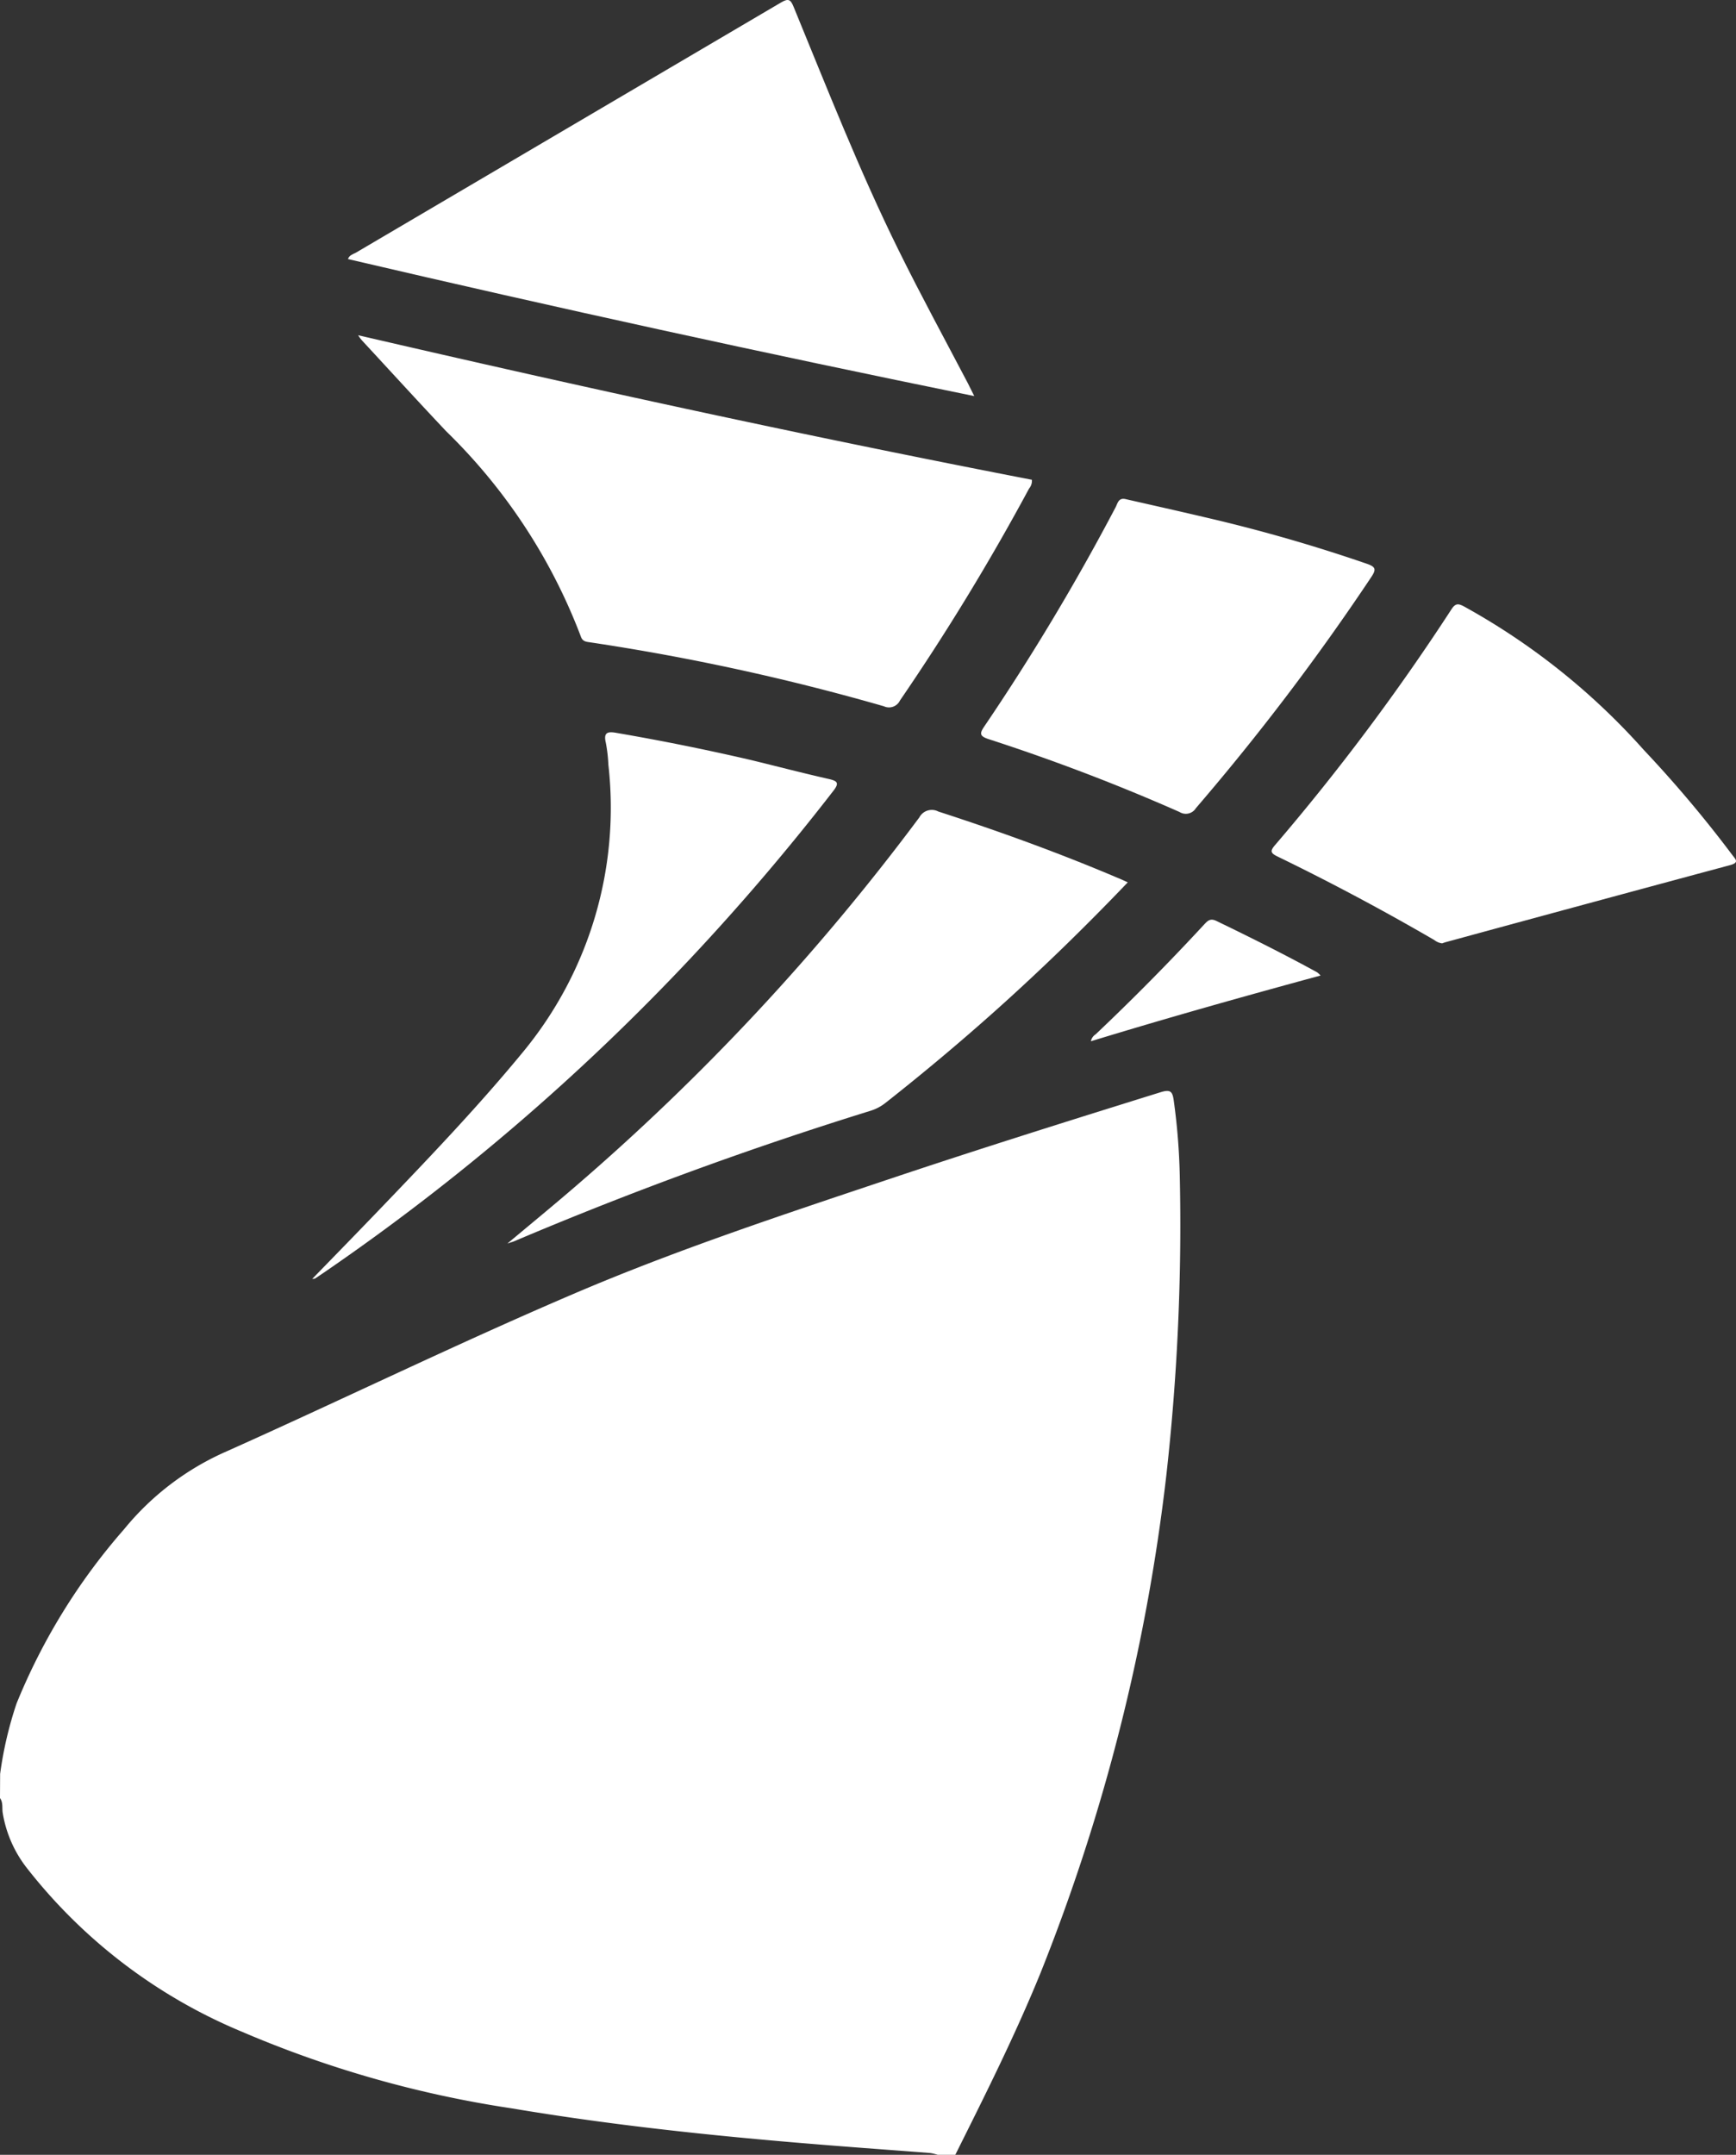 <svg xmlns="http://www.w3.org/2000/svg" width="27.471" height="34.094" viewBox="0 0 27.471 34.094">
  <rect x="0" y="0" width="27.471" height="34.094" fill="#333333" stroke="none"/>
  <g id="MS_SQL" data-name="MS SQL" transform="translate(-1026.828 -339.476)">
    <path id="Path_13137" data-name="Path 13137" d="M1026.83,554.762a6,6,0,0,1,.26-1.114,9.737,9.737,0,0,1,1.7-2.755,4.333,4.333,0,0,1,1.624-1.234c1.846-.826,3.665-1.713,5.525-2.507,1.611-.687,3.274-1.236,4.933-1.792,1.434-.481,2.877-.934,4.32-1.383.16-.05.191-.013.211.14a10.135,10.135,0,0,1,.094,1.179,35.511,35.511,0,0,1-.213,4.745,30.658,30.658,0,0,1-1.989,7.867c-.4.983-.876,1.932-1.35,2.881h-.279a.734.734,0,0,0-.116-.028c-.469-.037-.937-.07-1.406-.107-1.747-.136-3.489-.309-5.218-.6a17.361,17.361,0,0,1-4.269-1.212,8.416,8.416,0,0,1-3.419-2.61,1.918,1.918,0,0,1-.367-.852c-.013-.078.009-.164-.043-.235Z" transform="translate(0 -187.219)" fill="#fff"/>
    <path id="Path_13138" data-name="Path 13138" d="M1093.91,402.322c3.574.829,7.111,1.6,10.662,2.287a.189.189,0,0,1-.044.138,36.83,36.83,0,0,1-2.044,3.355.192.192,0,0,1-.254.091,36.1,36.1,0,0,0-4.65-1.012c-.063-.009-.119-.013-.146-.093a8.966,8.966,0,0,0-2.13-3.246c-.446-.472-.884-.953-1.326-1.43a.637.637,0,0,1-.068-.09Z" transform="translate(-61.415 -57.542)" fill="#fff"/>
    <path id="Path_13139" data-name="Path 13139" d="M1101.87,345.743q-4.971-1.013-9.911-2.168c.025-.066.081-.077.124-.1l6.73-3.96c.118-.07.152-.046.2.073.531,1.291,1.04,2.592,1.659,3.845.351.712.731,1.409,1.1,2.113C1101.8,345.6,1101.827,345.657,1101.87,345.743Z" transform="translate(-59.625)" fill="#fff"/>
    <path id="Path_13140" data-name="Path 13140" d="M1267.84,458.122a.244.244,0,0,1-.122-.051q-1.217-.708-2.485-1.324c-.106-.052-.12-.084-.038-.179a35.465,35.465,0,0,0,2.792-3.731c.064-.1.112-.092.2-.045a10.776,10.776,0,0,1,2.843,2.269,19.331,19.331,0,0,1,1.4,1.661c.051.068.118.122-.032.162q-2.257.607-4.512,1.222Z" transform="translate(-218.191 -103.72)" fill="#fff"/>
    <path id="Path_13141" data-name="Path 13141" d="M1131.7,492.462c-.69.722-1.388,1.4-2.116,2.05q-.838.747-1.72,1.441a.728.728,0,0,1-.228.121,59.816,59.816,0,0,0-5.642,2.065c-.02.009-.041.014-.111.038.375-.314.714-.592,1.045-.877a36.333,36.333,0,0,0,5.474-5.866.223.223,0,0,1,.3-.093c.959.311,1.906.654,2.834,1.048.048.019.095.041.164.073Z" transform="translate(-87.026 -139.025)" fill="#fff"/>
    <path id="Path_13142" data-name="Path 13142" d="M1212.93,432.983c.412.094.825.186,1.237.283a25.519,25.519,0,0,1,2.588.742c.136.048.149.087.069.207a37.691,37.691,0,0,1-2.776,3.658.188.188,0,0,1-.261.061,31.521,31.521,0,0,0-3.019-1.152c-.147-.048-.145-.091-.066-.206a36.184,36.184,0,0,0,2.073-3.46C1212.808,433.056,1212.819,432.96,1212.93,432.983Z" transform="translate(-168.295 -85.611)" fill="#fff"/>
    <path id="Path_13143" data-name="Path 13143" d="M1085.32,485.386c.4-.411.786-.807,1.17-1.208.743-.775,1.483-1.553,2.166-2.383a6.068,6.068,0,0,0,1.351-4.547,2.374,2.374,0,0,0-.04-.345c-.04-.166.029-.182.168-.157q1.072.184,2.131.43c.412.1.82.207,1.232.3.138.032.165.065.067.19q-1.06,1.37-2.247,2.636a35.508,35.508,0,0,1-5.818,4.987c-.043.029-.086.059-.13.087-.007.008-.019.006-.05.01Z" transform="translate(-53.552 -125.674)" fill="#fff"/>
    <path id="Path_13144" data-name="Path 13144" d="M1231.26,513.769a.163.163,0,0,1,.074-.109q.885-.838,1.713-1.733c.059-.063.1-.11.2-.061.537.26,1.071.526,1.594.813a.418.418,0,0,1,.053.05c-1.222.332-2.428.671-3.634,1.04Z" transform="translate(-187.169 -157.818)" fill="#fff"/>
  </g>
</svg>
